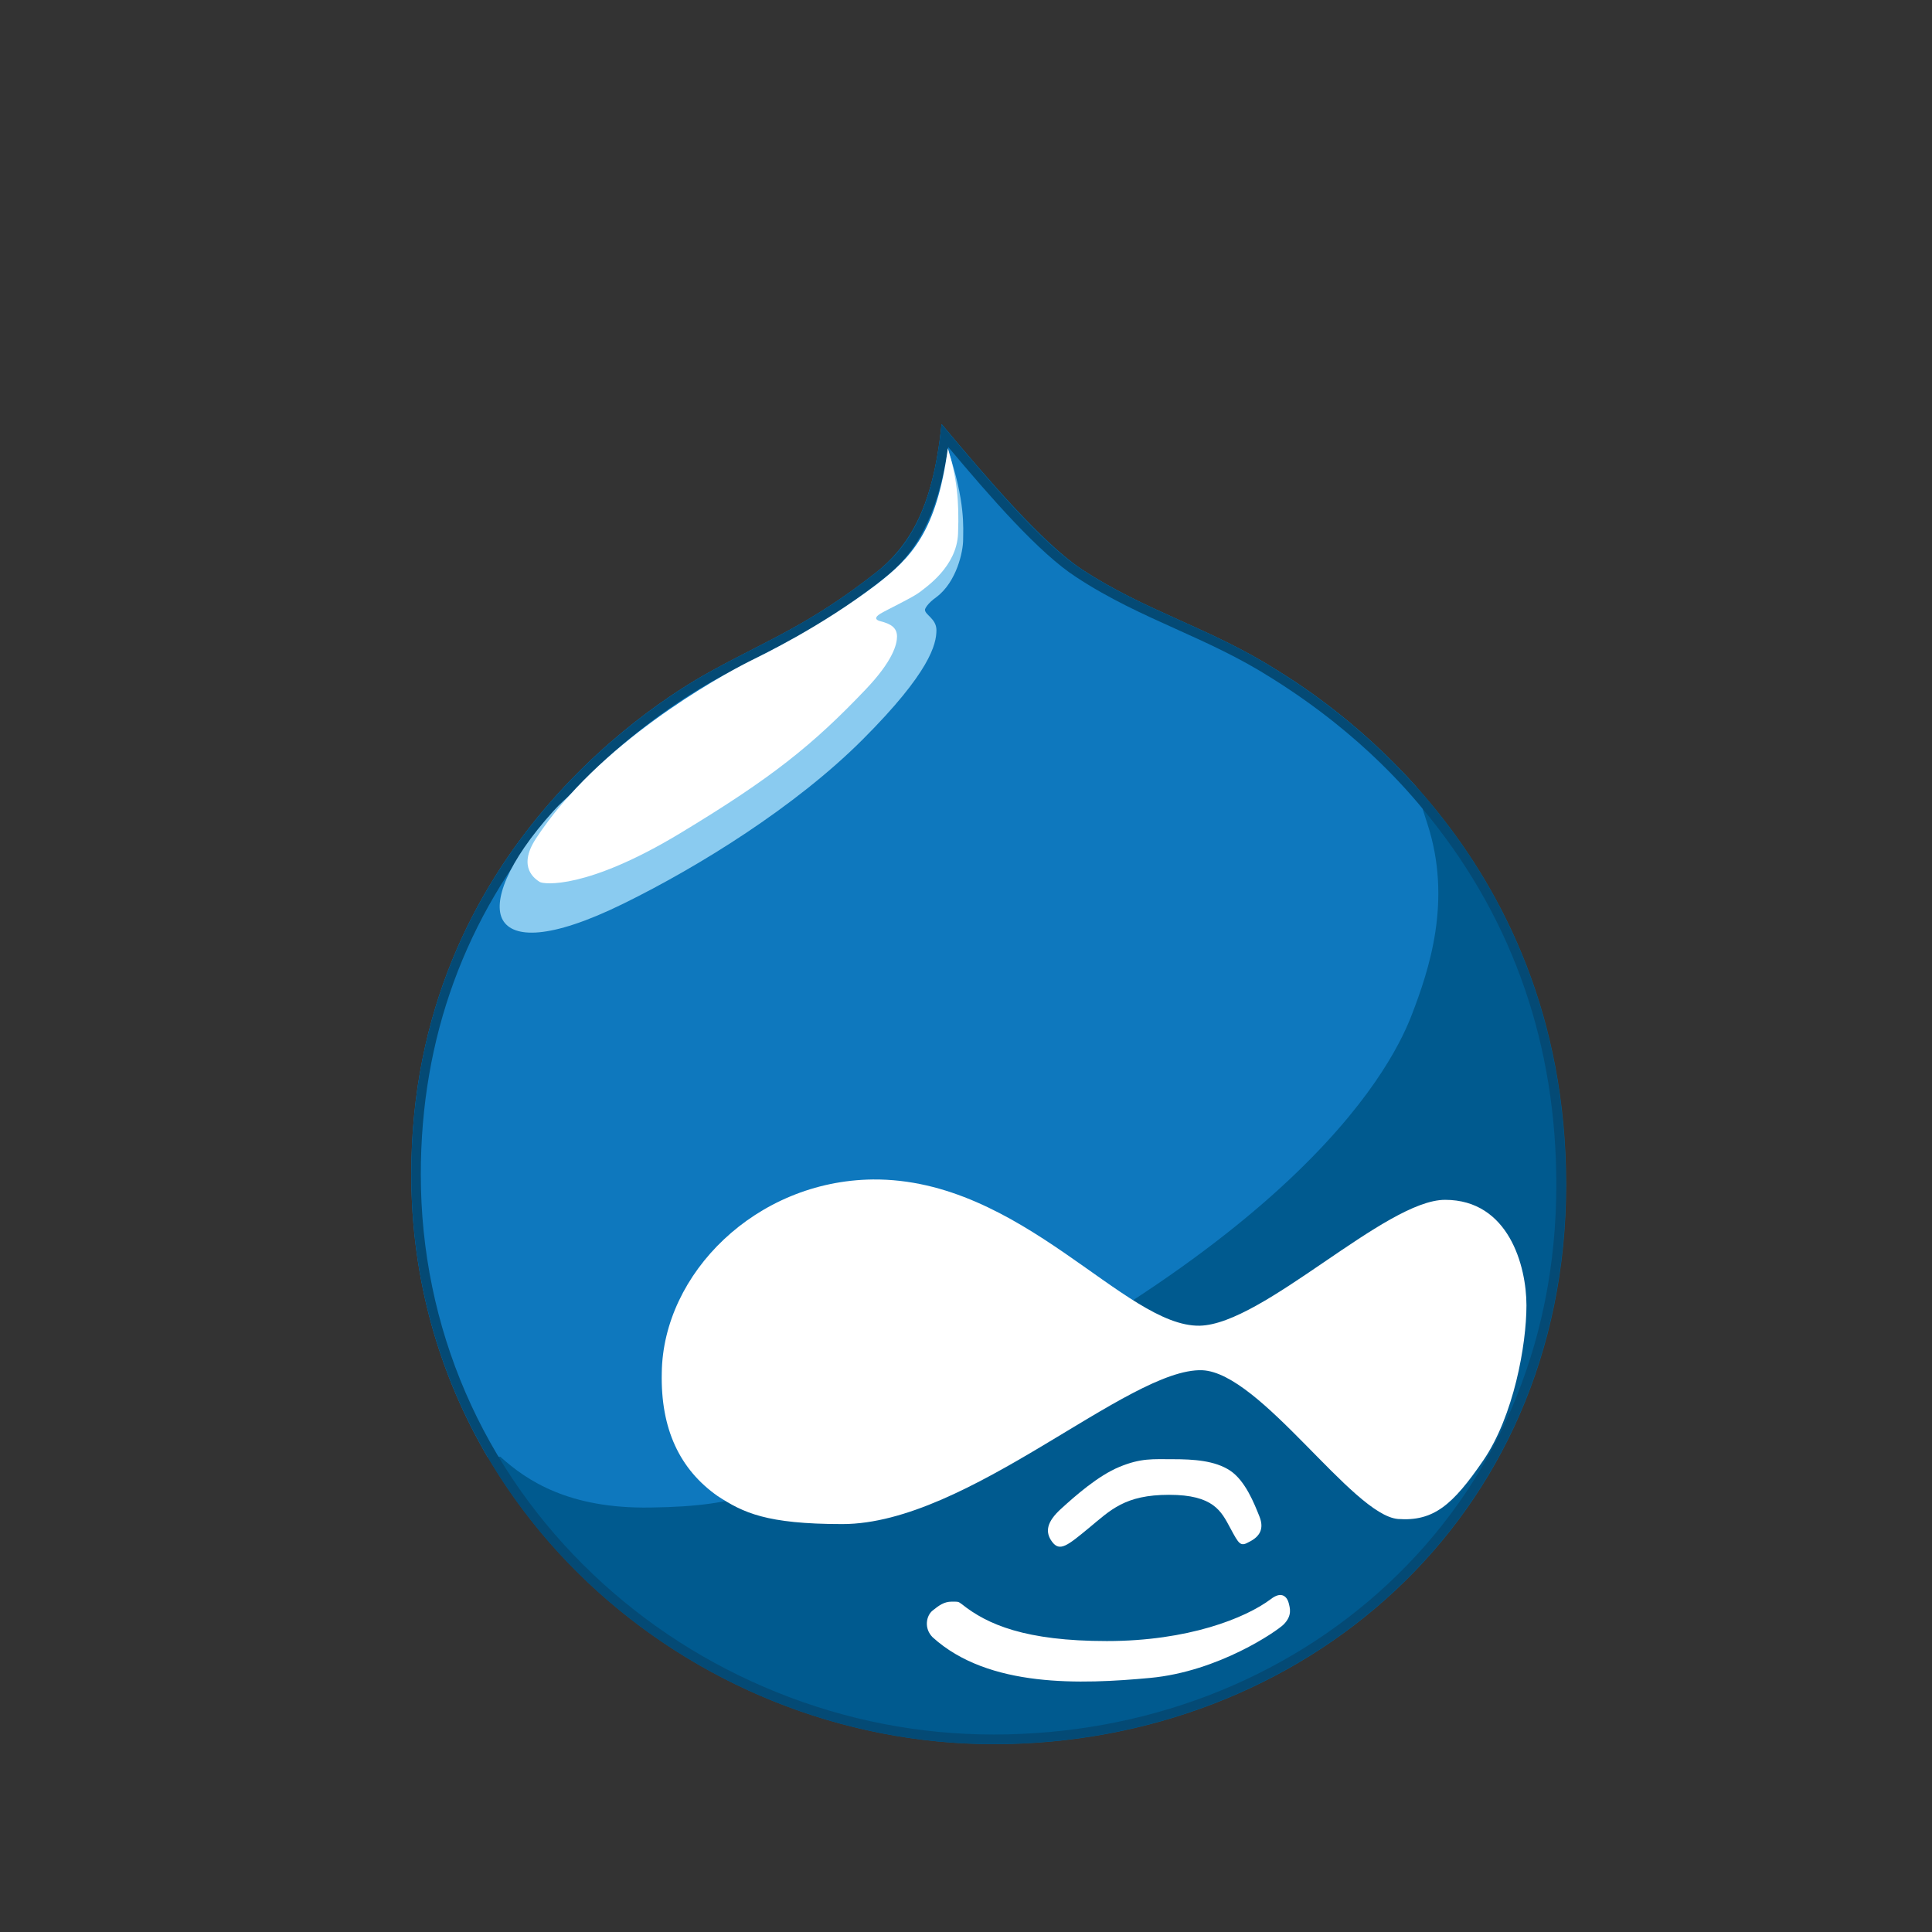 <?xml version="1.0" encoding="utf-8"?>
<!-- Generator: Adobe Illustrator 15.0.0, SVG Export Plug-In . SVG Version: 6.00 Build 0)  -->
<!DOCTYPE svg PUBLIC "-//W3C//DTD SVG 1.1//EN" "http://www.w3.org/Graphics/SVG/1.1/DTD/svg11.dtd">
<svg version="1.1" xmlns="http://www.w3.org/2000/svg" xmlns:xlink="http://www.w3.org/1999/xlink" x="0px" y="0px"
	 width="141.732px" height="141.732px" viewBox="0 0 141.732 141.732" enable-background="new 0 0 141.732 141.732"
	 xml:space="preserve">
<rect x="0" y="0" width="141.732" height="141.732" fill="#333333" stroke="none"/>
<g id="Layer_1" display="none">
	<polygon display="inline" fill="#E6A329" points="111.142,36.396 70.866,36.396 30.591,36.396 38.139,118.281 70.866,127.559 
		103.582,118.281 	"/>
	<polygon display="inline" fill="#F1BF22" points="70.866,43.066 70.866,120.625 97.368,113.112 103.822,43.066 	"/>
	<polygon display="inline" fill="#FFFFFF" points="91.951,53.114 51.188,53.114 48.355,83.774 48.415,83.582 83.041,83.582 
		81.911,96.55 70.866,99.735 59.652,96.502 58.979,88.654 48.799,88.654 50.254,104.338 70.866,110.192 91.479,104.338 
		94.315,73.558 57.573,73.558 58.041,63.294 83.544,63.294 83.919,69.169 94.19,69.169 	"/>
	<path display="inline" fill="#EBEBEB" d="M70.866,53.114H51.188l-2.833,30.66l0.061-0.192h22.451V73.558H58.991l0.468-10.264
		h11.408V53.114z M58.979,88.654h-10.18l1.454,15.685l20.613,5.841V99.735l-11.214-3.232L58.979,88.654z"/>
	<polygon display="inline" points="63.028,24.317 55.865,24.317 55.865,29.461 63.028,29.461 66.863,29.461 68.161,29.461 
		68.161,14.173 63.028,14.173 	"/>
	<g display="inline">
		<defs>
			<rect id="SVGID_1_" width="141.732" height="141.732"/>
		</defs>
		<clipPath id="SVGID_2_">
			<use xlink:href="#SVGID_1_"  overflow="visible"/>
		</clipPath>
		<path clip-path="url(#SVGID_2_)" d="M85.868,14.25H73.374v5.354c1.67,1.671,2.543,2.471,4.961,4.889
			c-1.414,0-4.961,0.005-4.961,0.005v4.884h12.494v-4.885l-4.99-4.893h4.99V14.25z"/>
	</g>
</g>
<g id="Layer_2" display="none">
	<g display="inline">
		<g>
			<polygon fill="#010101" points="59.71,19.586 59.71,14.352 47.227,14.352 47.227,29.654 59.71,29.654 59.71,24.419 
				52.461,24.419 52.461,19.586 			"/>
			<polygon fill="#010101" points="77.43,14.352 64.945,14.352 64.945,19.725 70.154,24.419 64.945,24.419 64.945,29.654 
				77.43,29.654 77.43,24.559 72.694,19.586 77.43,19.586 			"/>
			<polygon fill="#010101" points="95.552,14.352 83.067,14.352 83.067,19.725 88.075,24.419 83.067,24.419 83.067,29.654 
				95.552,29.654 95.552,24.559 90.614,19.586 95.552,19.586 			"/>
		</g>
		<polygon fill="#1072BA" points="38.448,118.848 31.118,36.639 111.659,36.639 104.323,118.833 71.34,127.979 		"/>
		<polygon fill="#2AAAE2" points="71.457,120.984 98.076,113.663 104.312,43.485 71.457,43.485 		"/>
		<polygon fill="#B4B4B4" points="47.896,73.687 48.779,83.756 71.457,73.687 71.457,63.604 		"/>
		<polygon fill="#E6E6E5" points="96.574,52.84 71.457,63.604 71.457,73.687 95.707,62.908 		"/>
		<polygon fill="#E6E6E5" points="71.457,100.029 71.38,100.042 60.132,97.021 59.397,88.992 49.276,88.992 50.688,104.812 
			71.376,110.54 71.457,110.522 		"/>
		<polygon fill="#FFFFFF" points="71.457,73.687 71.457,83.756 83.771,83.756 82.65,96.918 71.457,100.04 71.457,110.529 
			92.076,104.8 94.791,73.687 		"/>
		<polygon fill="#E6E6E5" points="71.457,73.687 47.896,73.687 48.779,83.756 71.457,83.756 		"/>
		<polygon fill="#E6E6E5" points="71.457,62.908 71.457,52.84 71.354,52.84 46.106,52.84 46.999,62.908 		"/>
		<polygon fill="#FFFFFF" points="71.457,52.84 71.457,62.781 71.457,62.908 95.707,62.908 96.574,52.84 		"/>
	</g>
</g>
<g id="Layer_3" display="none">
	<polygon display="inline" fill="#E44F26" points="37.755,119.382 30.384,36.701 111.383,36.701 104.004,119.369 70.835,128.565 	
		"/>
	<polygon display="inline" fill="#F1662A" points="70.884,121.536 97.688,114.103 103.993,43.462 70.884,43.462 	"/>
	<polygon display="inline" fill="#EBEBEB" points="70.884,74.127 57.465,74.127 56.539,63.744 70.884,63.744 70.884,53.601 
		70.849,53.601 45.456,53.601 45.699,56.323 48.191,84.266 70.884,84.266 	"/>
	<polygon display="inline" fill="#EBEBEB" points="70.884,100.464 70.84,100.473 59.545,97.424 58.824,89.339 53.336,89.339 
		48.645,89.339 50.065,105.26 70.837,111.026 70.884,111.013 	"/>
	<path display="inline" fill="#010101" d="M37.919,14.232h5.154v5.091h4.714v-5.091h5.153V29.65h-5.153v-5.163h-4.714v5.163H37.92
		V14.232H37.919z"/>
	<path display="inline" fill="#010101" d="M59.717,19.345h-4.536v-5.113h14.229v5.113h-4.538V29.65h-5.154V19.345L59.717,19.345z"/>
	<path display="inline" fill="#010101" d="M71.668,14.232h5.374l3.306,5.417l3.3-5.417h5.377V29.65h-5.131v-7.643l-3.546,5.482
		h-0.09l-3.548-5.482v7.643h-5.042V14.232z"/>
	<path display="inline" fill="#010101" d="M91.588,14.232h5.155v10.321h7.248v5.097H91.588V14.232z"/>
	<polygon display="inline" fill="#FFFFFF" points="70.849,74.127 70.849,84.266 83.335,84.266 82.158,97.418 70.849,100.471 
		70.849,111.022 91.638,105.26 91.79,103.545 94.173,76.849 94.42,74.127 91.687,74.127 	"/>
	<polygon display="inline" fill="#FFFFFF" points="70.849,53.601 70.849,59.9 70.849,63.717 70.849,63.744 95.31,63.744 
		95.31,63.744 95.343,63.744 95.546,61.464 96.008,56.323 96.251,53.601 	"/>
</g>
<g id="Layer_4" display="none">
	<g display="inline">
		<path fill-rule="evenodd" clip-rule="evenodd" d="M9.097,79.016c0,0.812,0,1.709-0.706,2.713c-0.595,0.775-1.522,1.407-2.75,1.407
			c-1.002,0-1.894-0.445-2.491-1.037c-1-1.04-1.035-2.23-1.073-3.121V40.352c0.039-0.894,0.073-2.083,1.073-3.119
			c0.598-0.596,1.489-1.044,2.491-1.044c1.228,0,2.155,0.634,2.75,1.413c0.706,1.004,0.706,1.893,0.706,2.708V79.016L9.097,79.016z"
			/>
		<path fill-rule="evenodd" clip-rule="evenodd" d="M20.81,79.016c0,0.812,0,1.709-0.706,2.713
			c-0.593,0.775-1.521,1.407-2.745,1.407c-1.004,0-1.895-0.445-2.492-1.037c-1.002-1.04-1.036-2.23-1.072-3.121V40.352
			c0.036-0.894,0.069-2.083,1.072-3.119c0.597-0.596,1.487-1.044,2.492-1.044c1.224,0,2.151,0.634,2.745,1.413
			c0.706,1.004,0.706,1.893,0.706,2.708V79.016L20.81,79.016z"/>
		<path fill-rule="evenodd" clip-rule="evenodd" d="M32.529,71.511c0,0.818,0,1.713-0.707,2.713
			c-0.594,0.783-1.519,1.415-2.748,1.415c-1.004,0-1.896-0.451-2.49-1.037c-1.001-1.044-1.038-2.234-1.072-3.125V32.853
			c0.035-0.896,0.071-2.087,1.072-3.123c0.595-0.595,1.486-1.039,2.49-1.039c1.229,0,2.154,0.635,2.748,1.409
			c0.707,1.004,0.707,1.895,0.707,2.712V71.511L32.529,71.511z"/>
		<path fill-rule="evenodd" clip-rule="evenodd" d="M44.243,79.016c0,0.812,0,1.709-0.706,2.713
			c-0.593,0.775-1.52,1.407-2.744,1.407c-1.01,0-1.896-0.445-2.49-1.037c-1.005-1.04-1.038-2.23-1.075-3.121V40.352
			c0.037-0.894,0.069-2.083,1.075-3.119c0.593-0.596,1.48-1.044,2.49-1.044c1.224,0,2.151,0.634,2.744,1.413
			c0.706,1.004,0.706,1.893,0.706,2.708V79.016L44.243,79.016z"/>
		<path fill-rule="evenodd" clip-rule="evenodd" d="M55.961,71.511c0,0.818,0,1.713-0.704,2.713
			c-0.597,0.783-1.527,1.415-2.754,1.415c-1.001,0-1.887-0.451-2.482-1.037c-1.005-1.044-1.04-2.234-1.083-3.125V32.853
			c0.043-0.896,0.078-2.087,1.083-3.123c0.596-0.595,1.481-1.039,2.482-1.039c1.227,0,2.158,0.635,2.754,1.409
			c0.704,1.004,0.704,1.895,0.704,2.712V71.511L55.961,71.511z"/>
		<path fill-rule="evenodd" clip-rule="evenodd" d="M67.675,79.016c0,0.812,0,1.709-0.708,2.713
			c-0.59,0.775-1.518,1.407-2.747,1.407c-0.999,0-1.895-0.445-2.485-1.037c-1.001-1.04-1.039-2.23-1.079-3.121V40.352
			c0.04-0.894,0.078-2.083,1.079-3.119c0.59-0.596,1.486-1.044,2.485-1.044c1.229,0,2.156,0.634,2.747,1.413
			c0.708,1.004,0.708,1.893,0.708,2.708V79.016L67.675,79.016z"/>
		<path fill-rule="evenodd" clip-rule="evenodd" d="M79.394,79.016c0,0.812,0,1.709-0.708,2.713
			c-0.591,0.775-1.517,1.407-2.746,1.407c-1.004,0-1.895-0.445-2.488-1.037c-1.005-1.04-1.042-2.23-1.08-3.121V40.352
			c0.038-0.894,0.075-2.083,1.08-3.119c0.594-0.596,1.484-1.044,2.488-1.044c1.229,0,2.155,0.634,2.746,1.413
			c0.708,1.004,0.708,1.893,0.708,2.708V79.016L79.394,79.016z"/>
		<path fill-rule="evenodd" clip-rule="evenodd" d="M136.209,47.928c0.82,0,1.709,0,2.71,0.705c0.777,0.595,1.413,1.522,1.413,2.748
			c0,1.003-0.444,1.896-1.039,2.49c-1.035,0.998-2.229,1.035-3.119,1.074H87.339c-0.896-0.039-2.086-0.076-3.124-1.074
			c-0.591-0.594-1.035-1.487-1.035-2.49c0-1.226,0.633-2.153,1.408-2.748c1.005-0.705,1.897-0.705,2.709-0.705H136.209
			L136.209,47.928z"/>
		<path fill-rule="evenodd" clip-rule="evenodd" d="M136.209,36.21c0.82,0,1.709,0,2.71,0.704c0.777,0.59,1.413,1.521,1.413,2.75
			c0,1-0.444,1.89-1.039,2.484c-1.035,1.007-2.229,1.044-3.119,1.078H87.339c-0.896-0.034-2.086-0.071-3.124-1.078
			c-0.591-0.594-1.035-1.483-1.035-2.484c0-1.229,0.633-2.16,1.408-2.75c1.005-0.704,1.897-0.704,2.709-0.704H136.209L136.209,36.21
			z"/>
		<path fill-rule="evenodd" clip-rule="evenodd" d="M136.209,71.368c0.82,0,1.709,0,2.71,0.702c0.777,0.594,1.413,1.524,1.413,2.746
			c0,1.004-0.444,1.895-1.039,2.491c-1.035,0.999-2.229,1.035-3.119,1.077H87.339c-0.896-0.042-2.086-0.078-3.124-1.077
			c-0.591-0.597-1.035-1.487-1.035-2.491c0-1.222,0.633-2.152,1.408-2.746c1.005-0.702,1.897-0.702,2.709-0.702H136.209
			L136.209,71.368z"/>
		<path fill-rule="evenodd" clip-rule="evenodd" d="M136.209,59.647c0.82,0,1.709,0,2.71,0.704c0.777,0.592,1.413,1.519,1.413,2.746
			c0,1.007-0.444,1.896-1.039,2.492c-1.035,1-2.229,1.041-3.119,1.077H87.339c-0.896-0.036-2.086-0.077-3.124-1.077
			c-0.591-0.597-1.035-1.485-1.035-2.492c0-1.227,0.633-2.153,1.408-2.746c1.005-0.704,1.897-0.704,2.709-0.704H136.209
			L136.209,59.647z"/>
		<path fill-rule="evenodd" clip-rule="evenodd" d="M25.575,103.731c0,0.856,0,1.896,0.67,2.786c0.6,0.779,1.602,1.265,2.604,1.265
			c1.891,0,2.674-1.23,3.079-1.935c1.596,1.483,3.235,2.048,5.424,2.048c5.238,0,8.615-4.057,8.615-10.029
			c0-7.169-4.42-10.139-8.321-10.139c-2.038,0-4.045,0.704-5.198,2.338v-5.869c0-2.336-1.784-3.453-3.376-3.453
			c-0.708,0-1.893,0.182-2.713,1.34c-0.669,0.893-0.743,1.827-0.782,3.602V103.731L25.575,103.731z M35.379,92.481
			c0.928,0,1.894,0.445,2.53,1.521c0.514,0.859,0.816,2.151,0.816,3.711c0,1.603-0.257,3.602-1.267,4.609
			c-0.523,0.522-1.295,0.814-2.04,0.814c-3.123,0-3.192-3.973-3.192-5.239c0-1.256,0.069-3.784,1.558-4.896
			C34.228,92.661,34.827,92.481,35.379,92.481L35.379,92.481z"/>
		<path fill-rule="evenodd" clip-rule="evenodd" d="M78.593,99.463c1.522,0,2.188-1.187,2.188-2.822
			c0-4.269-2.898-8.991-9.584-8.991c-6.794,0-10.023,4.529-10.023,9.997c0,5.078,2.672,10.389,9.949,10.389
			c5.798,0,8.584-3.154,8.584-4.935c0-1.451-1.339-2.6-2.932-2.6c-0.86,0-1.414,0.371-1.83,0.705
			c-0.515,0.407-0.922,0.895-1.484,1.227c-0.52,0.371-1.223,0.596-2.005,0.596c-3.042,0-3.376-2.752-3.451-3.565H78.593
			L78.593,99.463z M67.966,95.715c0.19-1.236,0.671-2.238,1.713-2.755c0.409-0.217,0.932-0.334,1.488-0.334
			c1.708,0,2.372,1.113,2.52,1.413c0.296,0.559,0.37,1.079,0.448,1.676H67.966L67.966,95.715z"/>
		<path fill-rule="evenodd" clip-rule="evenodd" d="M108.365,87.606c-5.277,0-10.361,2.793-10.361,10.075
			c0,2.894,0.669,5.307,2.522,7.427c0.896,1.038,2.901,2.974,7.58,2.974c5.831,0,10.362-3.2,10.362-10.216
			C118.469,93,115.874,87.606,108.365,87.606L108.365,87.606z M108.292,92.706c1.415,0,2.082,0.771,2.527,1.668
			c0.447,0.966,0.668,2.188,0.668,3.683c0,1.632-0.221,4.899-3.23,4.899c-3.164,0-3.275-3.979-3.275-5.203
			C104.981,96.562,105.066,92.706,108.292,92.706L108.292,92.706z"/>
		<path fill-rule="evenodd" clip-rule="evenodd" d="M121.397,91.703c0.035-0.708,0.035-1.449,0.408-2.157
			c0.521-1.007,1.526-1.675,2.786-1.675c0.962,0,1.747,0.377,2.341,1.004c0.777,0.822,0.854,1.602,0.928,2.193
			c0.401-0.519,0.742-0.97,1.373-1.522c1.302-1.152,3.046-1.705,4.79-1.705c1.781,0,3.526,0.698,4.677,2.075
			c1.112,1.338,1.265,2.565,1.265,3.824v10.029c0,0.782-0.072,1.594-0.629,2.525c-0.636,0.927-1.678,1.487-2.79,1.487
			s-2.005-0.406-2.675-1.376c-0.701-0.968-0.773-1.818-0.773-2.746v-7.726c0-0.559,0-1.19-0.338-1.777
			c-0.367-0.749-1.112-1.156-1.932-1.156c-0.629,0-1.144,0.219-1.558,0.553c-0.923,0.82-0.972,2.27-0.972,3.752v6.579
			c0,0.63-0.068,1.554-0.667,2.41c-0.625,0.927-1.663,1.487-2.854,1.487c-1.413-0.034-2.527-0.854-3.001-1.817
			c-0.344-0.711-0.379-1.45-0.379-2.08V91.703L121.397,91.703z"/>
		<path fill-rule="evenodd" clip-rule="evenodd" d="M55.955,100.831c0,0.597,0,1.189,0.855,1.376
			c0.186,0.035,1.188,0.111,1.409,0.183c0.711,0.223,1.559,1.083,1.559,2.486c0,3.16-3.414,3.16-4.014,3.16
			c-0.96,0-1.927-0.077-2.853-0.302c-3.793-0.958-4.017-3.822-4.017-6.044l0.038-16.785c0.04-0.893,0.077-2.083,1.08-3.124
			c0.592-0.589,1.483-1.038,2.488-1.038c1.227,0,2.153,0.631,2.75,1.411c0.704,1.004,0.704,1.889,0.704,2.712V100.831
			L55.955,100.831z"/>
		<path fill-rule="evenodd" clip-rule="evenodd" d="M12.136,92.644c1.234,0,2.094,0.785,2.5,1.645
			c0.414,0.82,0.643,2.354,0.643,3.81c0,3.212-0.979,4.144-1.459,4.52c-0.673,0.561-1.381,0.634-1.792,0.634
			c-1.539,0-2.403-1.12-2.788-2.241c-0.194-0.414-0.451-1.271-0.451-2.954c0-1.114,0.187-2.681,0.807-3.798
			C10.422,92.79,11.612,92.644,12.136,92.644L12.136,92.644z M15.163,90.301c-1.304-1.837-3.247-2.437-5.159-2.437
			c-5.893,0-8.353,5.153-8.353,10.233c0,6.311,3.657,9.785,8.036,9.785c3.573,0,4.995-1.873,5.664-2.743
			c0.15,1.914,1.925,2.642,3.099,2.642c1.155,0,2.357-0.575,2.988-1.811c0.444-0.931,0.487-2.085,0.487-3.24l-0.026-9.955
			c0-1.185-0.036-2.373-0.494-3.323c-0.654-1.265-1.875-1.847-3.068-1.847C17.157,87.606,15.313,88.337,15.163,90.301L15.163,90.301
			z"/>
		<path fill-rule="evenodd" clip-rule="evenodd" d="M85.57,86.235c0.039-0.972,0.115-2.045,0.965-3.051
			c0.333-0.364,1.08-1.111,2.449-1.111c1.709,0,3.382,1.15,3.382,3.715v2.373h1.485c1.523,0.04,2.411,0.818,2.455,2.343
			c0,0.779-0.299,1.447-0.784,1.817c-0.636,0.557-1.524,0.522-3.156,0.488v8.021c0,0.597,0,1.189,0.852,1.376
			c0.192,0.035,1.192,0.111,1.412,0.188c0.707,0.219,1.563,1.077,1.563,2.48c0,3.16-3.417,3.16-4.013,3.16
			c-0.966,0-1.928-0.077-2.863-0.302c-3.785-0.958-4.006-3.822-4.006-6.044c0-2.34,0.109-6.504,0.149-8.847
			c-1.228,0.034-1.711,0-2.111-0.109c-1.005-0.334-1.416-1.344-1.416-2.306c0-0.227,0-0.445,0.067-0.739
			c0.415-1.417,1.6-1.455,2.194-1.488h1.375V86.235L85.57,86.235z"/>
	</g>
</g>
<g id="Layer_5" display="none">
	<g display="inline">
		<polygon fill="#B4B4B4" points="70.702,36.941 27.221,52.243 34.092,109.208 70.748,129.357 107.593,108.936 114.462,51.972 		"/>
		<polygon fill="#A51E22" points="110.124,55.264 70.601,41.787 70.601,124.542 103.724,106.21 		"/>
		<polygon fill="#DC2226" points="32.1,55.508 37.988,106.456 70.6,124.542 70.6,41.785 		"/>
		<path fill="#F3F3F3" d="M81.48,85.841l-10.88,5.088H59.134l-5.39,13.481l-10.027,0.187l26.884-59.806L81.48,85.841z
			 M80.429,83.281l-9.756-19.314L62.67,82.948h7.93L80.429,83.281z"/>
		<polygon fill="#B4B4B4" points="70.6,44.792 70.672,63.967 79.753,82.963 70.62,82.963 70.6,90.917 83.228,90.929 89.128,104.599 
			98.722,104.776 		"/>
	</g>
</g>
<g id="Layer_6" display="none">
	
		<radialGradient id="SVGID_3_" cx="17.636" cy="63.983" r="87.824" gradientTransform="matrix(1 0 0 1 26.52 -9.307)" gradientUnits="userSpaceOnUse">
		<stop  offset="0" style="stop-color:#FFFFFF"/>
		<stop  offset="0.5" style="stop-color:#4C6B97"/>
		<stop  offset="1" style="stop-color:#000000"/>
	</radialGradient>
	<ellipse display="inline" fill="url(#SVGID_3_)" cx="70.881" cy="77.489" rx="66.881" ry="35.182"/>
	<ellipse display="inline" fill="#6181B6" cx="70.881" cy="77.489" rx="64.27" ry="32.57"/>
	<g display="inline">
		<path fill="#FFFFFF" d="M83.9,88.016l3.188-16.407c0.721-3.703,0.121-6.466-1.777-8.211c-1.84-1.689-4.961-2.51-9.546-2.51h-5.521
			l1.58-8.13c0.06-0.306-0.021-0.623-0.219-0.863c-0.199-0.241-0.496-0.381-0.808-0.381h-7.62c-0.5,0-0.931,0.354-1.026,0.846
			l-3.385,17.418c-0.309-1.959-1.066-3.645-2.281-5.034c-2.235-2.559-5.771-3.856-10.508-3.856h-14.77
			c-0.5,0-0.931,0.355-1.026,0.846L23.33,96.991c-0.06,0.308,0.021,0.623,0.219,0.864c0.199,0.24,0.495,0.381,0.807,0.381h7.681
			c0.5,0,0.93-0.354,1.026-0.846l1.657-8.529h5.717c3,0,5.52-0.324,7.488-0.965c2.012-0.654,3.863-1.764,5.496-3.292
			c1.319-1.212,2.409-2.568,3.248-4.032l-1.37,7.046c-0.06,0.306,0.021,0.623,0.22,0.863c0.198,0.241,0.494,0.38,0.806,0.38h7.621
			c0.5,0,0.93-0.354,1.025-0.845l3.761-19.354h5.229c2.229,0,2.881,0.445,3.057,0.635c0.162,0.174,0.496,0.787,0.121,2.72
			l-3.031,15.601c-0.06,0.306,0.021,0.623,0.219,0.863c0.199,0.241,0.494,0.38,0.807,0.38h7.742
			C83.373,88.861,83.805,88.507,83.9,88.016z M48.573,74.459c-0.479,2.46-1.38,4.215-2.681,5.215
			c-1.322,1.018-3.435,1.534-6.282,1.534h-3.404l2.462-12.667h4.4c3.233,0,4.536,0.691,5.059,1.271
			C48.853,70.616,49.007,72.224,48.573,74.459z"/>
		<path fill="#FFFFFF" d="M116.486,64.744c-2.234-2.559-5.771-3.856-10.51-3.856H91.209c-0.502,0-0.932,0.355-1.027,0.846
			L83.33,96.991c-0.061,0.308,0.02,0.623,0.219,0.864c0.199,0.24,0.494,0.381,0.807,0.381h7.68c0.502,0,0.932-0.354,1.027-0.846
			l1.656-8.529h5.717c3,0,5.521-0.324,7.488-0.965c2.014-0.654,3.865-1.764,5.496-3.292c1.363-1.252,2.484-2.655,3.332-4.175
			c0.848-1.517,1.457-3.209,1.811-5.031C119.436,70.905,118.738,67.321,116.486,64.744z M108.52,74.459
			c-0.477,2.46-1.379,4.215-2.68,5.215c-1.322,1.018-3.436,1.534-6.281,1.534h-3.404l2.461-12.667h4.402
			c3.232,0,4.535,0.691,5.059,1.271C108.801,70.616,108.955,72.224,108.52,74.459z"/>
	</g>
	<g display="inline">
		<path d="M43.069,67.497c2.918,0,4.863,0.539,5.835,1.616c0.971,1.077,1.203,2.926,0.694,5.547
			c-0.531,2.729-1.553,4.677-3.069,5.844c-1.516,1.166-3.822,1.749-6.919,1.749h-4.671l2.867-14.756H43.069z M24.356,97.191h7.68
			l1.822-9.375h6.579c2.902,0,5.291-0.303,7.166-0.914c1.875-0.608,3.579-1.632,5.112-3.066c1.287-1.184,2.329-2.489,3.125-3.915
			c0.797-1.427,1.363-3,1.697-4.722c0.812-4.181,0.2-7.436-1.837-9.767c-2.038-2.333-5.279-3.499-9.722-3.499h-14.77L24.356,97.191z
			"/>
		<path d="M63.178,52.559h7.62l-1.822,9.374h6.789c4.271,0,7.218,0.745,8.839,2.235s2.107,3.905,1.459,7.242l-3.188,16.406h-7.742
			l3.031-15.6c0.346-1.774,0.219-2.984-0.379-3.63c-0.6-0.645-1.875-0.968-3.824-0.968h-6.09l-3.925,20.198h-7.621L63.178,52.559z"
			/>
		<path d="M103.018,67.497c2.916,0,4.861,0.539,5.834,1.616s1.203,2.926,0.695,5.547c-0.531,2.729-1.553,4.677-3.07,5.844
			c-1.516,1.166-3.822,1.749-6.918,1.749h-4.672l2.867-14.756H103.018z M84.303,97.191h7.682l1.82-9.375h6.58
			c2.902,0,5.289-0.303,7.164-0.914c1.875-0.608,3.578-1.632,5.111-3.066c1.289-1.184,2.33-2.489,3.127-3.915
			c0.797-1.427,1.363-3,1.697-4.722c0.812-4.181,0.201-7.436-1.838-9.767c-2.037-2.333-5.277-3.499-9.721-3.499h-14.77
			L84.303,97.191z"/>
	</g>
</g>
<g id="Layer_7" display="none">
	<g display="inline">
		<path fill="#5D87A1" d="M35.763,104.932h-5.177c-0.183-8.737-0.687-16.954-1.512-24.65h-0.045l-7.881,24.65h-3.942l-7.834-24.65
			H9.326c-0.581,7.394-0.946,15.608-1.098,24.65h-4.72c0.305-10.997,1.068-21.306,2.291-30.928h6.416l7.468,22.725h0.046
			l7.514-22.725h6.139C34.726,85.274,35.519,95.585,35.763,104.932"/>
		<path fill="#5D87A1" d="M58.214,82.114c-2.107,11.438-4.888,19.75-8.339,24.935c-2.689,3.995-5.635,5.993-8.843,5.993
			c-0.855,0-1.91-0.257-3.161-0.77v-2.758c0.611,0.09,1.329,0.138,2.154,0.138c1.497,0,2.703-0.413,3.621-1.238
			c1.098-1.007,1.648-2.137,1.648-3.39c0-0.855-0.429-2.611-1.283-5.268l-5.681-17.643h5.085l4.078,13.194
			c0.917,2.995,1.298,5.088,1.146,6.278c2.23-5.956,3.788-12.447,4.674-19.473H58.214z"/>
		<polygon fill="#F8971D" points="127.123,104.932 112.416,104.932 112.416,74.004 117.365,74.004 117.365,101.127 127.123,101.127 
					"/>
		<path fill-rule="evenodd" clip-rule="evenodd" fill="#F8971D" d="M108.568,105.678l-5.685-2.803
			c0.506-0.416,0.985-0.864,1.422-1.382c2.414-2.838,3.62-7.037,3.62-12.598c0-10.231-4.016-15.351-12.049-15.351
			c-3.941,0-7.012,1.297-9.211,3.896c-2.414,2.84-3.619,7.024-3.619,12.554c0,5.438,1.068,9.427,3.205,11.959
			c1.956,2.291,4.904,3.437,8.846,3.437c1.472,0,2.821-0.181,4.049-0.544l7.404,4.308L108.568,105.678z M90.148,98.746
			c-1.252-2.017-1.879-5.252-1.879-9.712c0-7.789,2.368-11.686,7.102-11.686c2.476,0,4.292,0.933,5.453,2.794
			c1.252,2.018,1.88,5.224,1.88,9.623c0,7.851-2.369,11.776-7.102,11.776C93.127,101.542,91.31,100.612,90.148,98.746"/>
		<path fill="#F8971D" d="M80.891,96.361c0,2.622-0.964,4.775-2.886,6.46c-1.922,1.678-4.504,2.519-7.739,2.519
			c-3.026,0-5.958-0.968-8.798-2.889l1.329-2.655c2.444,1.221,4.656,1.831,6.643,1.831c1.862,0,3.32-0.414,4.374-1.233
			c1.055-0.826,1.685-1.976,1.685-3.435c0-1.838-1.281-3.407-3.631-4.723c-2.17-1.192-6.505-3.677-6.505-3.677
			c-2.35-1.714-3.527-3.553-3.527-6.582c0-2.505,0.877-4.53,2.633-6.07c1.757-1.544,4.026-2.317,6.803-2.317
			c2.871,0,5.482,0.768,7.834,2.294l-1.194,2.653c-2.013-0.853-3.997-1.281-5.953-1.281c-1.586,0-2.81,0.383-3.663,1.149
			c-0.858,0.76-1.387,1.737-1.387,2.93c0,1.832,1.308,3.421,3.725,4.762c2.196,1.191,6.637,3.726,6.637,3.726
			C79.687,91.533,80.891,93.355,80.891,96.361"/>
		<path fill-rule="evenodd" clip-rule="evenodd" fill="#5D87A1" d="M133.333,63.644c-2.99-0.075-5.308,0.224-7.249,1.046
			c-0.561,0.223-1.456,0.223-1.534,0.934c0.301,0.298,0.338,0.784,0.601,1.196c0.447,0.747,1.231,1.754,1.942,2.28
			c0.785,0.598,1.569,1.194,2.394,1.717c1.456,0.9,3.101,1.422,4.518,2.317c0.826,0.523,1.645,1.195,2.47,1.758
			c0.41,0.298,0.67,0.786,1.194,0.971v-0.115c-0.263-0.334-0.337-0.82-0.597-1.195c-0.374-0.371-0.748-0.71-1.122-1.082
			c-1.084-1.456-2.431-2.727-3.885-3.773c-1.197-0.823-3.815-1.945-4.299-3.324c0,0-0.037-0.04-0.075-0.076
			c0.821-0.076,1.796-0.376,2.58-0.602c1.269-0.335,2.427-0.259,3.733-0.595c0.6-0.151,1.198-0.338,1.798-0.522V64.24
			c-0.675-0.671-1.159-1.569-1.87-2.204c-1.903-1.644-3.999-3.249-6.166-4.597c-1.16-0.748-2.655-1.231-3.89-1.868
			c-0.444-0.225-1.191-0.335-1.454-0.711c-0.673-0.822-1.048-1.904-1.533-2.877c-1.082-2.053-2.131-4.332-3.063-6.502
			c-0.672-1.457-1.083-2.913-1.906-4.259c-3.851-6.354-8.035-10.201-14.461-13.976c-1.385-0.786-3.028-1.122-4.783-1.533
			c-0.936-0.039-1.868-0.112-2.802-0.149c-0.6-0.263-1.199-0.973-1.723-1.309c-2.129-1.344-7.621-4.259-9.19-0.411
			c-1.009,2.431,1.493,4.821,2.354,6.055c0.635,0.858,1.459,1.832,1.904,2.802c0.261,0.635,0.337,1.309,0.6,1.98
			c0.597,1.644,1.157,3.476,1.942,5.009c0.411,0.785,0.859,1.608,1.381,2.314c0.303,0.414,0.824,0.599,0.937,1.273
			c-0.522,0.746-0.563,1.868-0.861,2.802c-1.344,4.223-0.822,9.455,1.084,12.557c0.598,0.934,2.019,2.99,3.925,2.203
			c1.682-0.671,1.309-2.802,1.794-4.669c0.111-0.452,0.037-0.749,0.261-1.046V55.2c0.521,1.044,1.046,2.051,1.533,3.101
			c1.158,1.829,3.175,3.736,4.858,5.005c0.896,0.675,1.604,1.832,2.727,2.244v-0.112h-0.075c-0.225-0.335-0.56-0.486-0.858-0.747
			c-0.673-0.673-1.419-1.496-1.944-2.243c-1.569-2.092-2.952-4.41-4.185-6.801c-0.599-1.161-1.121-2.431-1.606-3.588
			c-0.225-0.446-0.225-1.12-0.599-1.344c-0.562,0.821-1.382,1.532-1.794,2.538c-0.709,1.608-0.782,3.589-1.047,5.645
			c-0.149,0.04-0.074,0-0.149,0.075c-1.194-0.299-1.604-1.532-2.055-2.575c-1.12-2.656-1.31-6.917-0.337-9.981
			c0.262-0.783,1.387-3.249,0.935-3.997c-0.225-0.713-0.972-1.12-1.383-1.683c-0.485-0.71-1.011-1.605-1.343-2.392
			c-0.898-2.091-1.35-4.409-2.318-6.501c-0.448-0.973-1.232-1.982-1.866-2.877c-0.713-1.01-1.497-1.719-2.058-2.914
			c-0.187-0.412-0.447-1.085-0.15-1.532c0.074-0.3,0.226-0.413,0.524-0.488c0.484-0.41,1.869,0.112,2.354,0.336
			c1.383,0.559,2.542,1.085,3.698,1.868c0.523,0.375,1.084,1.084,1.757,1.273h0.785c1.194,0.259,2.542,0.072,3.665,0.41
			c1.978,0.635,3.771,1.569,5.381,2.578c4.892,3.102,8.929,7.513,11.655,12.781c0.449,0.857,0.638,1.644,1.049,2.539
			c0.784,1.835,1.757,3.703,2.54,5.496c0.784,1.757,1.534,3.548,2.655,5.008c0.561,0.784,2.803,1.194,3.812,1.606
			c0.745,0.334,1.906,0.634,2.579,1.045c1.271,0.783,2.538,1.682,3.736,2.542C131.351,61.962,133.221,62.896,133.333,63.644"/>
		<path fill-rule="evenodd" clip-rule="evenodd" fill="#5D87A1" d="M95.216,31.168c-0.634,0-1.08,0.076-1.532,0.187v0.076h0.074
			c0.302,0.597,0.824,1.01,1.195,1.533c0.302,0.598,0.562,1.193,0.861,1.792c0.037-0.036,0.072-0.075,0.072-0.075
			c0.526-0.372,0.788-0.97,0.788-1.868c-0.225-0.263-0.262-0.522-0.449-0.785C96.002,31.655,95.515,31.468,95.216,31.168"/>
		<path fill="#F8971D" d="M136.896,104.929h0.771v-3.789h-1.161l-0.946,2.582l-1.031-2.582h-1.121v3.789h0.731v-2.884h0.042
			l1.079,2.884h0.557l1.079-2.884V104.929z M130.655,104.929h0.82v-3.146h1.073v-0.643h-3.008v0.643h1.114V104.929z"/>
	</g>
</g>
<g id="Layer_8" display="none">
</g>
<g id="Layer_9" display="none">
</g>
<g id="Layer_10">
	<g>
		<path fill="#005A8F" d="M93.625,49.129c-4.944-3.078-9.608-4.291-14.272-7.369c-2.892-1.959-6.903-6.623-10.262-10.635
			c-0.653,6.437-2.612,9.049-4.85,10.915c-4.758,3.731-7.743,4.851-11.848,7.089c-3.451,1.772-22.202,12.967-22.202,37.034
			s20.243,41.791,42.725,41.791c22.48,0,41.978-16.325,41.978-41.045C114.894,62.189,96.609,50.996,93.625,49.129z"/>
		<path fill="#FFFFFF" d="M86.049,107.048c1.492,0,3.077,0.094,4.197,0.839c1.119,0.747,1.771,2.427,2.146,3.359
			c0.372,0.933,0,1.492-0.747,1.865c-0.652,0.373-0.746,0.188-1.398-1.026c-0.654-1.212-1.213-2.425-4.479-2.425
			c-3.264,0-4.291,1.119-5.877,2.425c-1.585,1.307-2.145,1.772-2.705,1.026c-0.559-0.746-0.372-1.492,0.653-2.425
			c1.026-0.933,2.706-2.426,4.291-3.079C83.716,106.956,84.555,107.048,86.049,107.048L86.049,107.048z"/>
		<path fill="#FFFFFF" d="M70.562,117.683c1.865,1.492,4.664,2.705,10.635,2.705s10.168-1.679,12.033-3.078
			c0.84-0.653,1.213-0.093,1.307,0.279c0.094,0.374,0.279,0.933-0.373,1.586c-0.467,0.467-4.758,3.451-9.795,3.918
			s-11.848,0.746-15.952-2.984c-0.653-0.653-0.467-1.587,0-1.96c0.466-0.373,0.839-0.652,1.399-0.652S70.283,117.497,70.562,117.683
			L70.562,117.683z"/>
		<path fill="#0E78BE" d="M47.708,110.593c7.089-0.094,8.396-1.306,14.646-4.104c33.769-15.112,40.019-28.918,41.232-32.089
			c1.213-3.172,2.984-8.303,1.119-13.993c-0.361-1.099-0.623-1.98-0.812-2.69c-4.488-5.018-8.943-7.756-10.289-8.597
			c-4.85-3.078-9.607-4.291-14.271-7.369c-2.893-1.866-6.904-6.624-10.262-10.634c-0.653,6.436-2.519,9.142-4.851,10.914
			c-4.757,3.731-7.743,4.851-11.847,7.089c-3.452,1.866-22.202,12.967-22.202,37.034c0,7.685,2.064,14.722,5.604,20.742l0.926-0.032
			C38.66,108.634,41.738,110.687,47.708,110.593z"/>
		<path fill="#044A75" d="M93.604,49.119c-4.85-3.078-9.607-4.291-14.271-7.369c-2.893-1.866-6.904-6.624-10.262-10.634
			c-0.653,6.436-2.519,9.142-4.851,10.914c-4.757,3.731-7.743,4.851-11.847,7.089c-3.452,1.866-22.202,12.967-22.202,37.034
			c0,7.685,2.064,14.722,5.604,20.742c7.55,12.836,21.816,21.05,37.119,21.05c22.482,0,41.979-16.325,41.979-41.046
			c0-13.575-5.514-23.07-10.98-29.183C99.404,52.699,94.949,49.96,93.604,49.119z M104.943,60.04
			c6.124,7.657,9.229,16.694,9.229,26.859c0,5.899-1.124,11.472-3.339,16.563c-2.103,4.829-5.129,9.108-8.997,12.719
			c-7.646,7.134-17.925,11.063-28.942,11.063c-5.451,0-10.799-1.041-15.898-3.095c-5.008-2.018-9.521-4.906-13.414-8.584
			c-8.197-7.749-12.712-18.194-12.712-29.413c0-9.991,3.244-18.871,9.639-26.389c4.887-5.744,10.156-8.927,12.195-10.029
			c0.99-0.54,1.918-1.016,2.816-1.477c2.815-1.445,5.474-2.81,9.13-5.677c1.95-1.482,4.027-3.829,4.912-9.789
			c3.082,3.665,6.658,7.784,9.389,9.546c2.426,1.601,4.913,2.722,7.319,3.807c2.275,1.026,4.629,2.087,6.957,3.565
			c0.004,0.003,0.088,0.055,0.088,0.055C100.123,54.015,103.751,58.549,104.943,60.04z"/>
		<path fill="#8ACBF0" d="M69.536,32.981c1.307,3.825,1.12,5.784,1.12,6.623c0,0.84-0.467,3.079-1.959,4.198
			c-0.653,0.466-0.84,0.84-0.84,0.933c0,0.374,0.84,0.653,0.84,1.493c0,1.026-0.467,3.078-5.411,8.022
			c-4.943,4.944-12.033,9.329-17.537,12.034c-5.504,2.705-8.116,2.519-8.862,1.212s0.28-4.198,3.731-8.022
			c3.452-3.825,14.366-9.329,14.366-9.329l13.62-9.515l0.746-3.638"/>
		<path fill="#FFFFFF" d="M69.536,32.888c-0.839,6.157-2.705,8.022-5.223,9.981c-4.198,3.172-8.303,5.131-9.235,5.597
			c-2.426,1.213-11.194,6.063-15.766,13.06c-1.399,2.146,0,2.985,0.28,3.172c0.28,0.187,3.452,0.56,10.261-3.545
			c6.81-4.104,9.795-6.53,13.62-10.541c2.052-2.146,2.332-3.358,2.332-3.918c0-0.653-0.466-0.933-1.212-1.119
			c-0.374-0.093-0.467-0.28,0-0.56c0.466-0.28,2.425-1.212,2.892-1.586c0.466-0.373,2.705-1.865,2.798-4.291
			C70.377,36.712,70.189,35.033,69.536,32.888L69.536,32.888z"/>
		<path fill="#FFFFFF" d="M48.548,100.706c0.093-7.276,6.903-14.086,15.485-14.18c10.914-0.093,18.471,10.821,23.974,10.728
			c4.664-0.093,13.62-9.234,18.004-9.234c4.664,0,5.97,4.851,5.97,7.742s-0.933,8.115-3.171,11.381
			c-2.239,3.265-3.638,4.478-6.25,4.291c-3.358-0.28-10.075-10.728-14.366-10.914c-5.41-0.187-17.164,11.287-26.399,11.287
			c-5.597,0-7.276-0.84-9.143-2.052C49.854,107.794,48.455,104.81,48.548,100.706L48.548,100.706z"/>
		<path fill="none" d="M104.705,60.407c1.865,5.69,0.094,10.821-1.119,13.993c-1.213,3.171-7.463,16.977-41.232,32.089
			c-6.25,2.799-7.556,4.011-14.646,4.104c-5.97,0.094-9.049-1.959-11.007-3.73l-0.926,0.032c7.55,12.836,21.816,21.05,37.119,21.05
			c22.482,0,41.979-16.325,41.979-41.046c0-13.575-5.514-23.07-10.98-29.183C104.082,58.426,104.344,59.308,104.705,60.407z"/>
	</g>
</g>
</svg>
